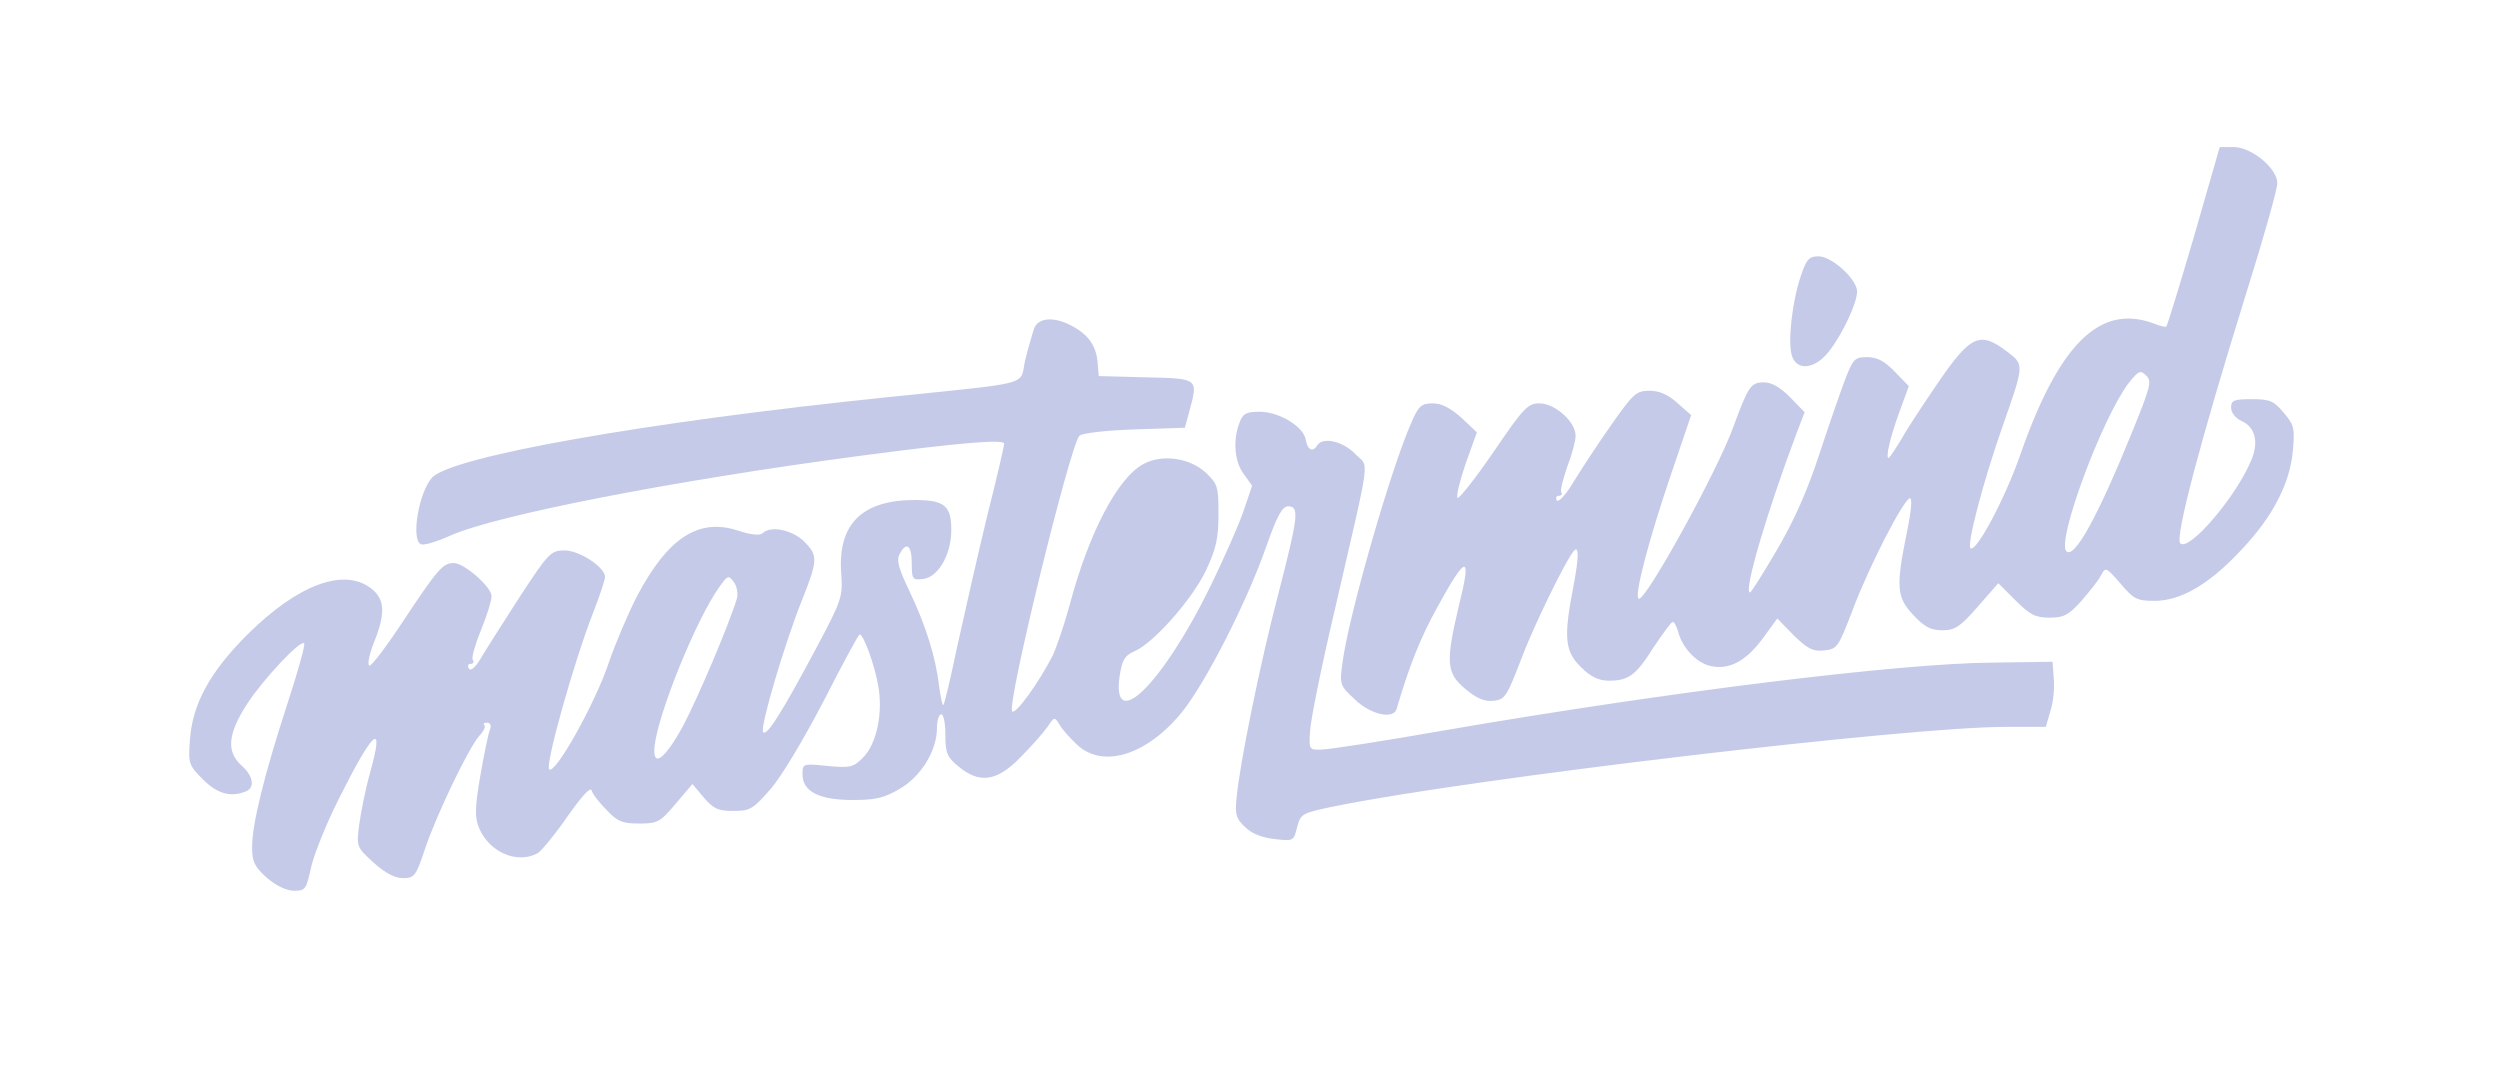 <?xml version="1.0" standalone="no"?>
<!DOCTYPE svg PUBLIC "-//W3C//DTD SVG 20010904//EN"
 "http://www.w3.org/TR/2001/REC-SVG-20010904/DTD/svg10.dtd">
<svg version="1.0" xmlns="http://www.w3.org/2000/svg"
 width="595pt" height="257pt" viewBox="0 0 595 257"
 preserveAspectRatio="xMidYMid meet">
<g transform="translate(0,257) scale(0.1,-0.1)"
fill="#C5CAE9" stroke="none">
<path d="M5222 2008 c-34 -116 -64 -213 -66 -215 -2 -2 -15 1 -30 7 -128 48
-226 -48 -319 -316 -36 -102 -103 -228 -117 -219 -10 6 29 156 76 290 52 148
52 147 11 178 -61 47 -84 39 -148 -50 -30 -43 -72 -106 -93 -140 -20 -35 -39
-63 -41 -63 -8 0 4 50 25 108 l23 63 -33 34 c-25 26 -43 35 -66 35 -30 0 -34
-4 -54 -57 -12 -32 -40 -113 -62 -180 -27 -82 -59 -154 -99 -222 -33 -56 -61
-101 -64 -101 -16 0 39 188 112 382 l18 47 -35 36 c-23 23 -43 35 -62 35 -31
0 -37 -9 -73 -107 -38 -105 -210 -417 -225 -408 -11 7 23 137 78 299 l47 138
-33 29 c-22 20 -43 29 -66 29 -32 0 -39 -7 -91 -81 -31 -44 -71 -105 -90 -136
-18 -30 -36 -50 -40 -44 -3 6 -1 11 5 11 6 0 9 4 6 8 -3 5 4 32 14 61 11 28
20 62 20 74 0 33 -49 77 -86 77 -28 0 -38 -11 -109 -115 -43 -63 -82 -112 -86
-110 -4 3 5 39 19 81 l27 75 -37 35 c-26 23 -47 34 -68 34 -27 0 -34 -6 -51
-46 -49 -110 -150 -462 -164 -572 -7 -51 -6 -54 30 -87 37 -36 92 -48 99 -22
31 105 56 168 98 244 68 124 81 125 51 5 -33 -139 -31 -164 15 -202 26 -22 45
-30 66 -28 28 3 32 10 66 98 28 76 107 238 126 259 12 14 12 -15 -1 -83 -24
-124 -21 -156 18 -194 23 -23 42 -32 66 -32 47 0 64 12 107 80 22 33 42 60 45
60 4 0 9 -11 13 -23 9 -38 44 -75 77 -82 44 -10 84 11 124 65 l35 48 39 -40
c33 -32 46 -39 72 -36 32 3 34 7 69 98 38 101 118 257 135 264 7 2 4 -30 -7
-83 -26 -128 -24 -153 16 -195 26 -28 41 -36 69 -36 30 0 42 8 84 56 l49 56
41 -41 c34 -34 47 -41 81 -41 34 0 45 6 75 39 19 22 41 49 47 61 11 21 12 21
47 -19 31 -37 39 -41 81 -41 63 0 131 40 207 122 75 79 115 158 122 235 5 53
3 62 -22 91 -23 28 -33 32 -76 32 -43 0 -49 -3 -49 -20 0 -12 10 -25 25 -32
32 -14 41 -49 24 -91 -35 -87 -149 -221 -170 -200 -13 13 47 241 157 595 41
130 74 248 74 262 0 35 -61 86 -104 86 l-33 0 -61 -212z m-147 -465 c-82 -202
-138 -304 -157 -285 -24 24 85 317 148 400 24 30 28 32 42 18 14 -13 10 -27
-33 -133z"/>
<path d="M4286 1913 c-20 -58 -31 -152 -22 -187 10 -40 56 -36 90 9 33 43 65
113 66 141 0 29 -60 84 -92 84 -22 0 -29 -7 -42 -47z"/>
<path d="M2461 1788 c-4 -13 -14 -46 -21 -75 -14 -62 24 -52 -325 -88 -583
-60 -1042 -142 -1087 -192 -31 -35 -50 -145 -27 -158 6 -4 37 5 70 20 110 49
530 131 975 190 242 32 344 40 344 29 0 -5 -18 -83 -41 -174 -22 -91 -53 -228
-70 -305 -16 -76 -31 -141 -34 -143 -2 -2 -6 18 -10 45 -8 70 -32 145 -70 225
-26 54 -32 75 -24 89 16 31 29 22 29 -22 0 -38 2 -40 27 -37 35 4 66 56 67
113 1 61 -15 75 -87 75 -125 0 -183 -57 -175 -173 4 -58 2 -64 -58 -177 -82
-154 -120 -215 -128 -202 -7 12 50 207 94 317 37 93 37 104 2 138 -29 27 -79
36 -97 18 -6 -6 -28 -4 -58 6 -94 31 -167 -16 -241 -156 -20 -39 -51 -111 -67
-158 -32 -96 -128 -268 -142 -254 -10 10 59 256 104 371 16 41 29 80 29 87 0
23 -61 63 -96 63 -33 0 -38 -5 -108 -112 -40 -62 -82 -128 -93 -147 -12 -20
-23 -29 -27 -22 -4 6 -2 11 4 11 6 0 9 4 5 10 -3 5 6 37 20 71 14 34 25 70 25
80 0 22 -65 79 -90 79 -26 0 -38 -14 -121 -139 -40 -61 -76 -108 -80 -105 -5
3 0 27 11 55 28 69 26 103 -6 128 -65 51 -175 10 -295 -109 -89 -89 -131 -165
-137 -251 -4 -56 -3 -60 31 -94 34 -34 65 -43 101 -29 24 9 19 37 -9 62 -37
33 -33 76 14 148 39 59 126 152 135 143 3 -3 -15 -68 -40 -144 -56 -172 -84
-287 -84 -341 0 -35 6 -47 35 -73 22 -19 47 -31 65 -31 27 0 29 4 40 54 6 29
35 102 65 162 84 168 111 191 76 66 -11 -39 -22 -95 -26 -124 -7 -54 -6 -54
34 -91 28 -25 51 -37 70 -37 27 0 31 5 52 68 26 79 105 244 130 271 10 10 15
22 12 25 -4 3 -1 6 6 6 8 0 11 -6 7 -17 -4 -9 -14 -59 -23 -110 -13 -76 -13
-99 -3 -123 24 -58 90 -87 139 -61 10 6 42 45 71 87 33 47 55 72 58 63 2 -8
18 -29 35 -46 26 -28 38 -33 78 -33 44 0 50 3 87 47 l40 47 27 -32 c23 -27 34
-32 70 -32 40 0 47 4 88 51 26 29 80 120 127 210 45 88 83 159 86 159 9 0 35
-70 44 -121 12 -65 -3 -139 -36 -172 -22 -23 -31 -25 -84 -20 -59 6 -60 6 -60
-20 0 -41 40 -61 119 -61 55 0 76 5 113 27 51 30 88 91 88 145 0 18 5 32 10
32 6 0 10 -22 10 -49 0 -43 4 -53 31 -75 50 -42 92 -36 148 22 26 26 54 58 64
72 16 24 17 25 29 5 6 -11 25 -32 41 -47 61 -58 166 -26 250 77 57 71 155 263
201 395 26 74 38 95 52 95 27 0 24 -24 -24 -210 -43 -164 -92 -405 -99 -485
-4 -38 -1 -49 21 -69 15 -15 41 -25 70 -28 44 -5 45 -5 53 28 9 33 11 34 94
51 328 66 1359 188 1591 188 l97 0 11 38 c7 20 10 55 8 77 l-3 40 -145 -2
c-221 -2 -766 -69 -1295 -160 -148 -26 -283 -47 -300 -47 -29 -1 -30 0 -27 44
1 25 27 154 58 285 89 387 83 340 49 375 -29 30 -77 41 -90 20 -10 -17 -23
-11 -27 12 -4 32 -63 68 -110 68 -32 0 -40 -4 -48 -26 -16 -41 -12 -93 10
-122 l20 -28 -20 -59 c-11 -33 -47 -114 -79 -180 -114 -233 -237 -354 -216
-212 6 37 12 47 35 57 45 19 137 123 170 192 24 51 30 76 30 134 0 65 -2 72
-29 98 -38 36 -104 46 -149 22 -61 -32 -130 -162 -176 -335 -13 -48 -32 -103
-41 -122 -34 -66 -88 -140 -96 -132 -14 14 138 634 160 656 6 6 64 13 131 15
l120 4 10 37 c22 81 24 80 -102 83 l-113 3 -3 35 c-4 39 -23 65 -64 86 -41 21
-77 18 -87 -8z m-707 -642 c-18 -60 -92 -235 -128 -303 -44 -81 -74 -103 -68
-48 9 79 99 301 154 378 20 28 22 29 35 11 7 -10 10 -27 7 -38z"/>
</g>
</svg>
